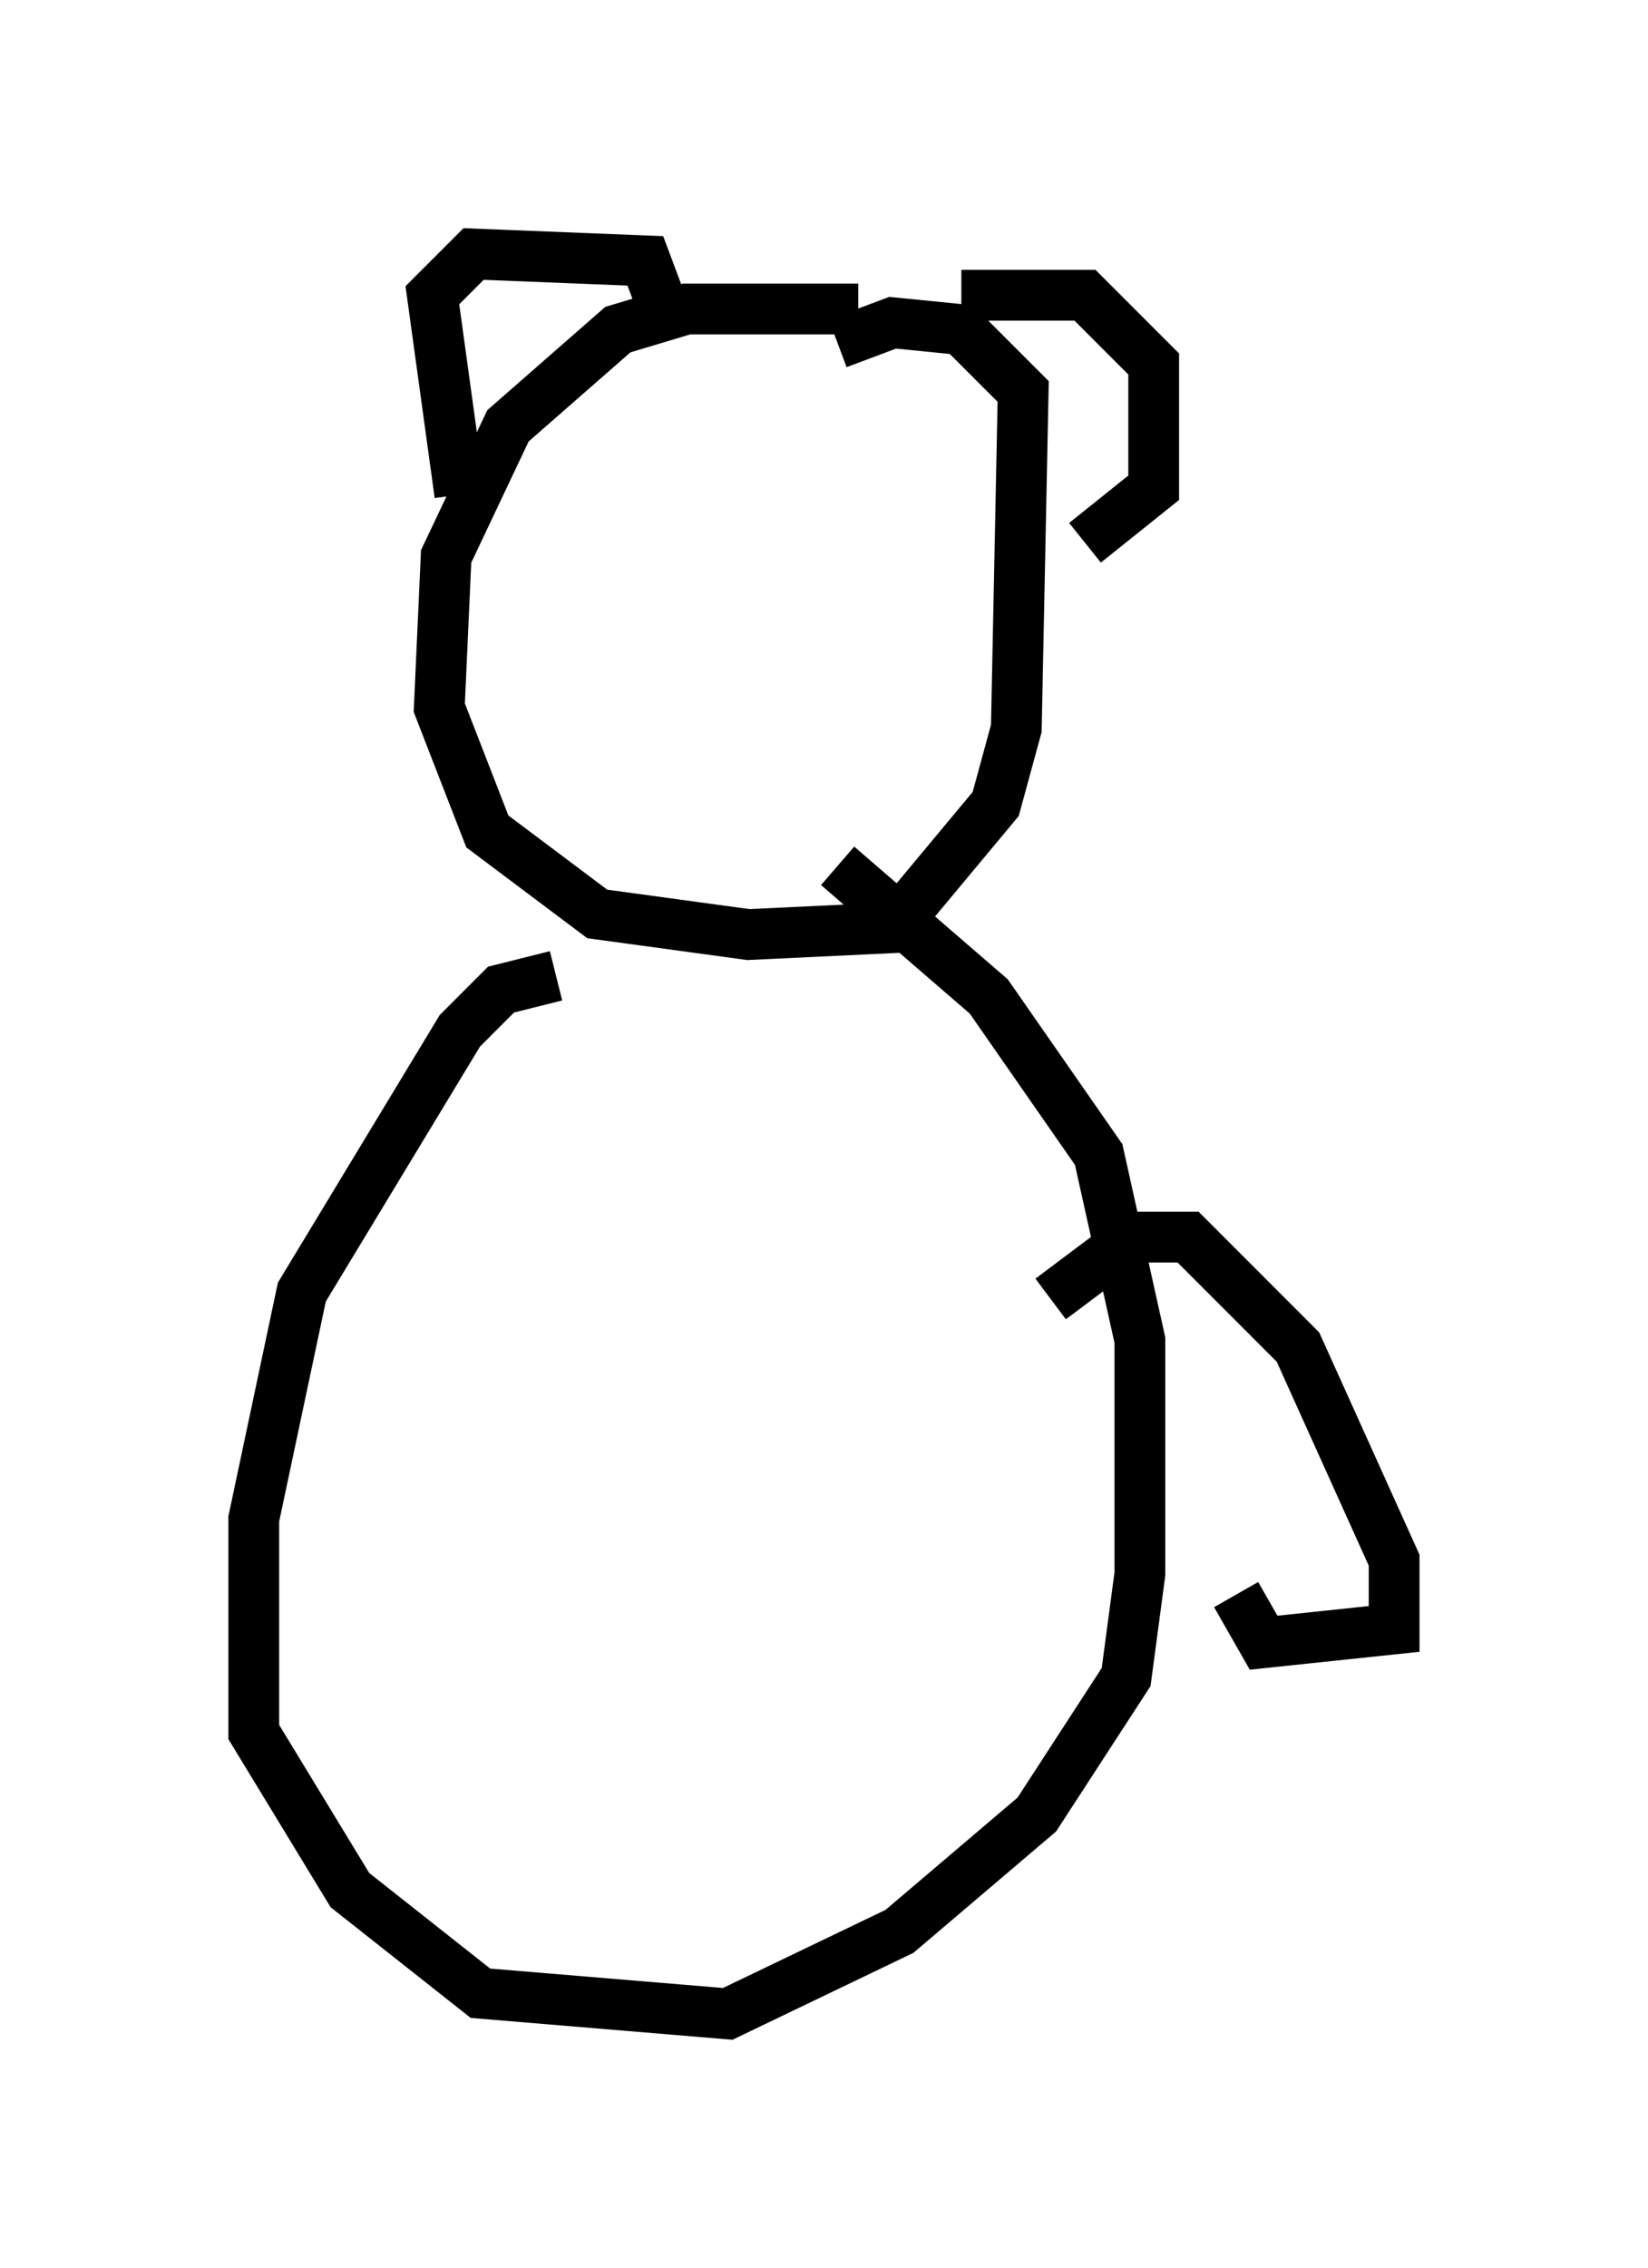 <?xml version="1.0" encoding="utf-8" ?>
<svg baseProfile="full" height="44.641" version="1.1" width="32.463" xmlns="http://www.w3.org/2000/svg" xmlns:ev="http://www.w3.org/2001/xml-events" xmlns:xlink="http://www.w3.org/1999/xlink"><defs /><rect fill="white" height="44.641" width="32.463" x="0" y="0" /><path d="M17.99, 6.759 m-1.083, -0.677 l-3.383, 0.0 -1.353, 0.406 l-2.165, 1.894 -1.218, 2.571 l-0.135, 2.977 0.947, 2.436 l2.165, 1.624 2.977, 0.406 l2.842, -0.135 2.03, -2.436 l0.406, -1.488 0.135, -6.631 l-1.218, -1.218 -1.353, -0.135 l-1.083, 0.406 m-5.548, 12.449 l-1.083, 0.271 -0.812, 0.812 l-3.112, 5.142 -0.947, 4.465 l0.0, 4.195 1.894, 3.112 l2.571, 2.03 4.871, 0.406 l3.383, -1.624 2.706, -2.3 l1.759, -2.706 0.271, -2.03 l0.0, -4.601 -0.812, -3.654 l-2.165, -3.112 -2.977, -2.571 m-7.442, -7.307 l-0.541, -3.924 0.812, -0.812 l3.383, 0.135 0.406, 1.083 m5.819, -0.406 l2.436, 0.0 1.353, 1.353 l0.0, 2.436 -1.353, 1.083 m-0.677, 14.885 l1.624, -1.218 1.083, 0.0 l2.165, 2.165 1.894, 4.195 l0.0, 1.353 -2.571, 0.271 l-0.541, -0.947 " fill="none" stroke="black" stroke-width="1" /></svg>